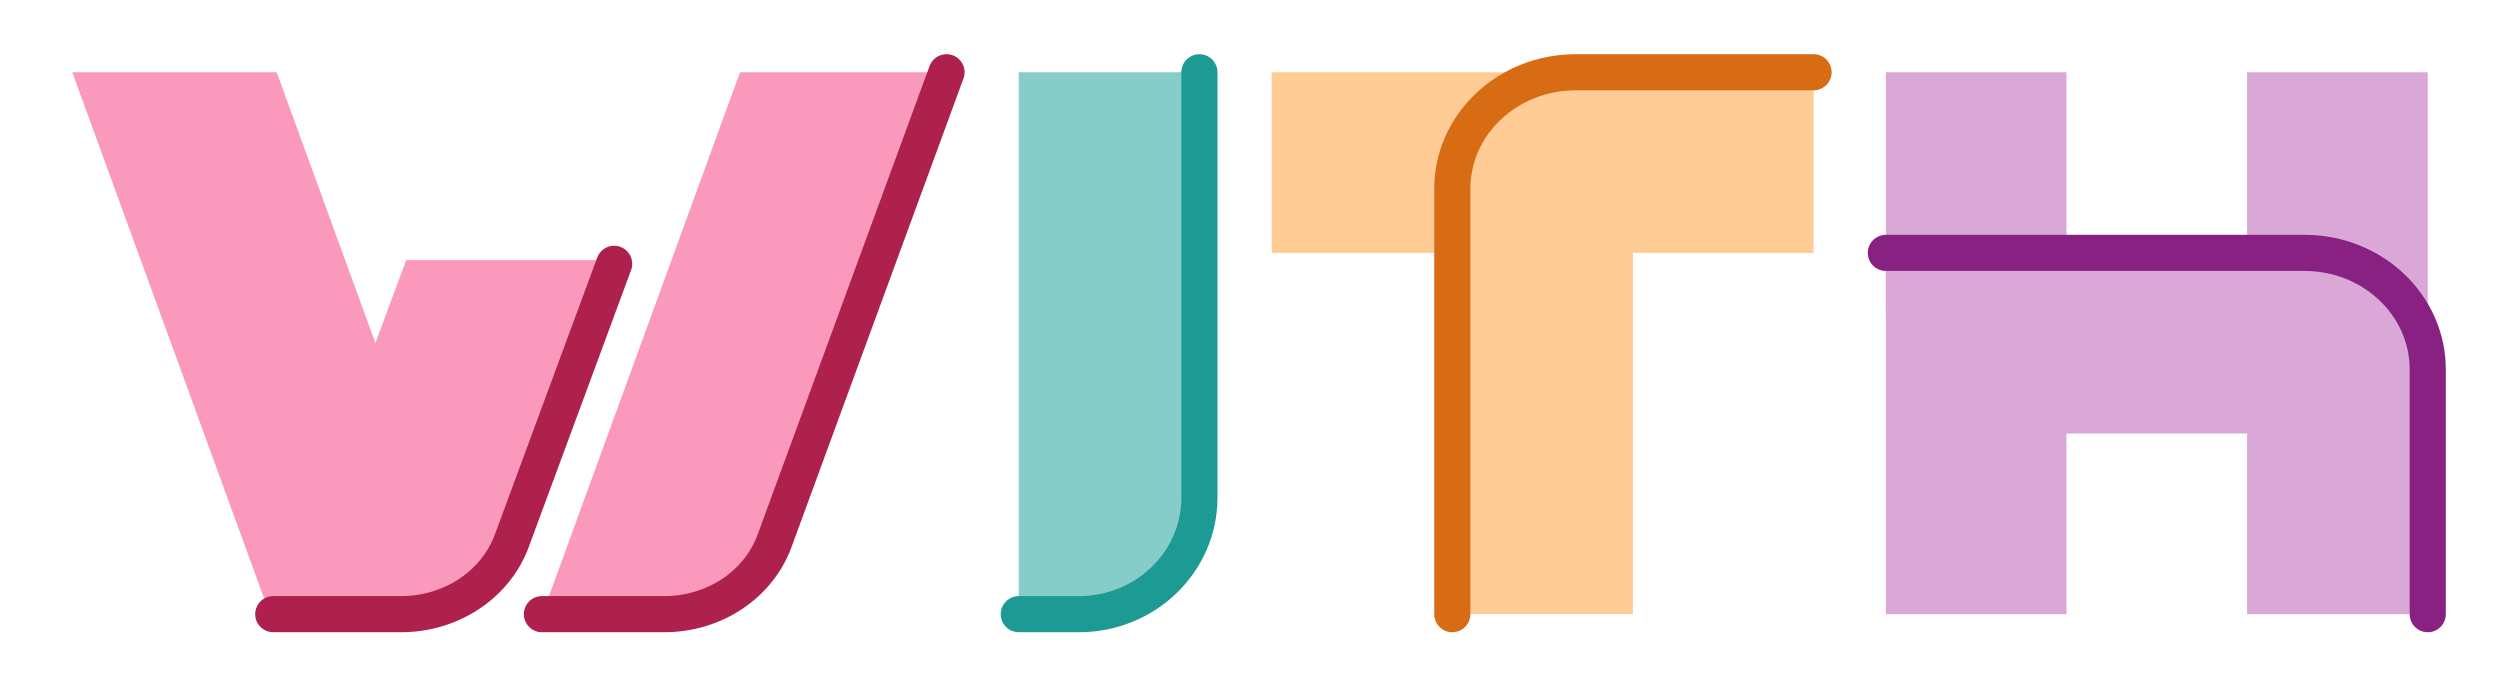 <svg width="346" height="96" viewBox="0 0 346 96" fill="none" xmlns="http://www.w3.org/2000/svg">
<path d="M141 10H166V67.756C166 77.28 158.28 85 148.756 85H141V10Z" fill="#86CCC9"/>
<path d="M166 10V68.871C166 77.779 158.538 85 149.333 85H141" stroke="#1E9A95" stroke-width="5" stroke-linecap="round" stroke-linejoin="round"/>
<g style="mix-blend-mode:multiply">
<path d="M201 27.244C201 17.72 208.72 10 218.244 10H226V85H201V27.244Z" fill="#FFCC96"/>
</g>
<g style="mix-blend-mode:multiply">
<rect x="251" y="10" width="25" height="75" transform="rotate(90 251 10)" fill="#FFCC96"/>
</g>
<rect width="25" height="75" transform="matrix(-1 0 0 1 336 10)" fill="#D9A8D7"/>
<rect width="25" height="75" transform="matrix(-1 0 0 1 286 10)" fill="#D9A8D7"/>
<g style="mix-blend-mode:multiply">
<path d="M336 52.244C336 42.72 328.28 35 318.756 35H261V42.756C261 52.28 268.72 60 278.244 60H336V52.244Z" fill="#D9A8D7"/>
</g>
<path d="M261 35H318.955C328.368 35 336 42.224 336 51.135V85" stroke="#882182" stroke-width="5" stroke-linecap="round" stroke-linejoin="round"/>
<g style="mix-blend-mode:multiply">
<path d="M10 10L37.348 85L55.781 85C60.571 85 63.902 80.239 62.262 75.74L38.291 10L10 10Z" fill="#FA99BC"/>
</g>
<g style="mix-blend-mode:multiply">
<path d="M130.707 10L107.195 74.481C104.891 80.797 98.886 85 92.163 85L75.068 85L102.416 10L130.707 10Z" fill="#FA99BC"/>
</g>
<path d="M131 10L107.194 74.865C104.97 80.926 98.843 85 91.952 85L75 85" stroke="#AE214D" stroke-width="5" stroke-linecap="round" stroke-linejoin="round"/>
<g style="mix-blend-mode:multiply">
<path d="M85 36L70.652 74.578C68.321 80.844 62.341 85 55.656 85L38 85L56.224 36L85 36Z" fill="#FA99BC"/>
</g>
<path d="M85 36.511L70.825 74.862C68.583 80.926 62.431 85 55.514 85H37.816" stroke="#AE214D" stroke-width="5" stroke-linecap="round" stroke-linejoin="round"/>
<path d="M251 10H218.086C208.65 10 201 17.221 201 26.129V85" stroke="#D76C15" stroke-width="5" stroke-linecap="round" stroke-linejoin="round"/>
</svg>
